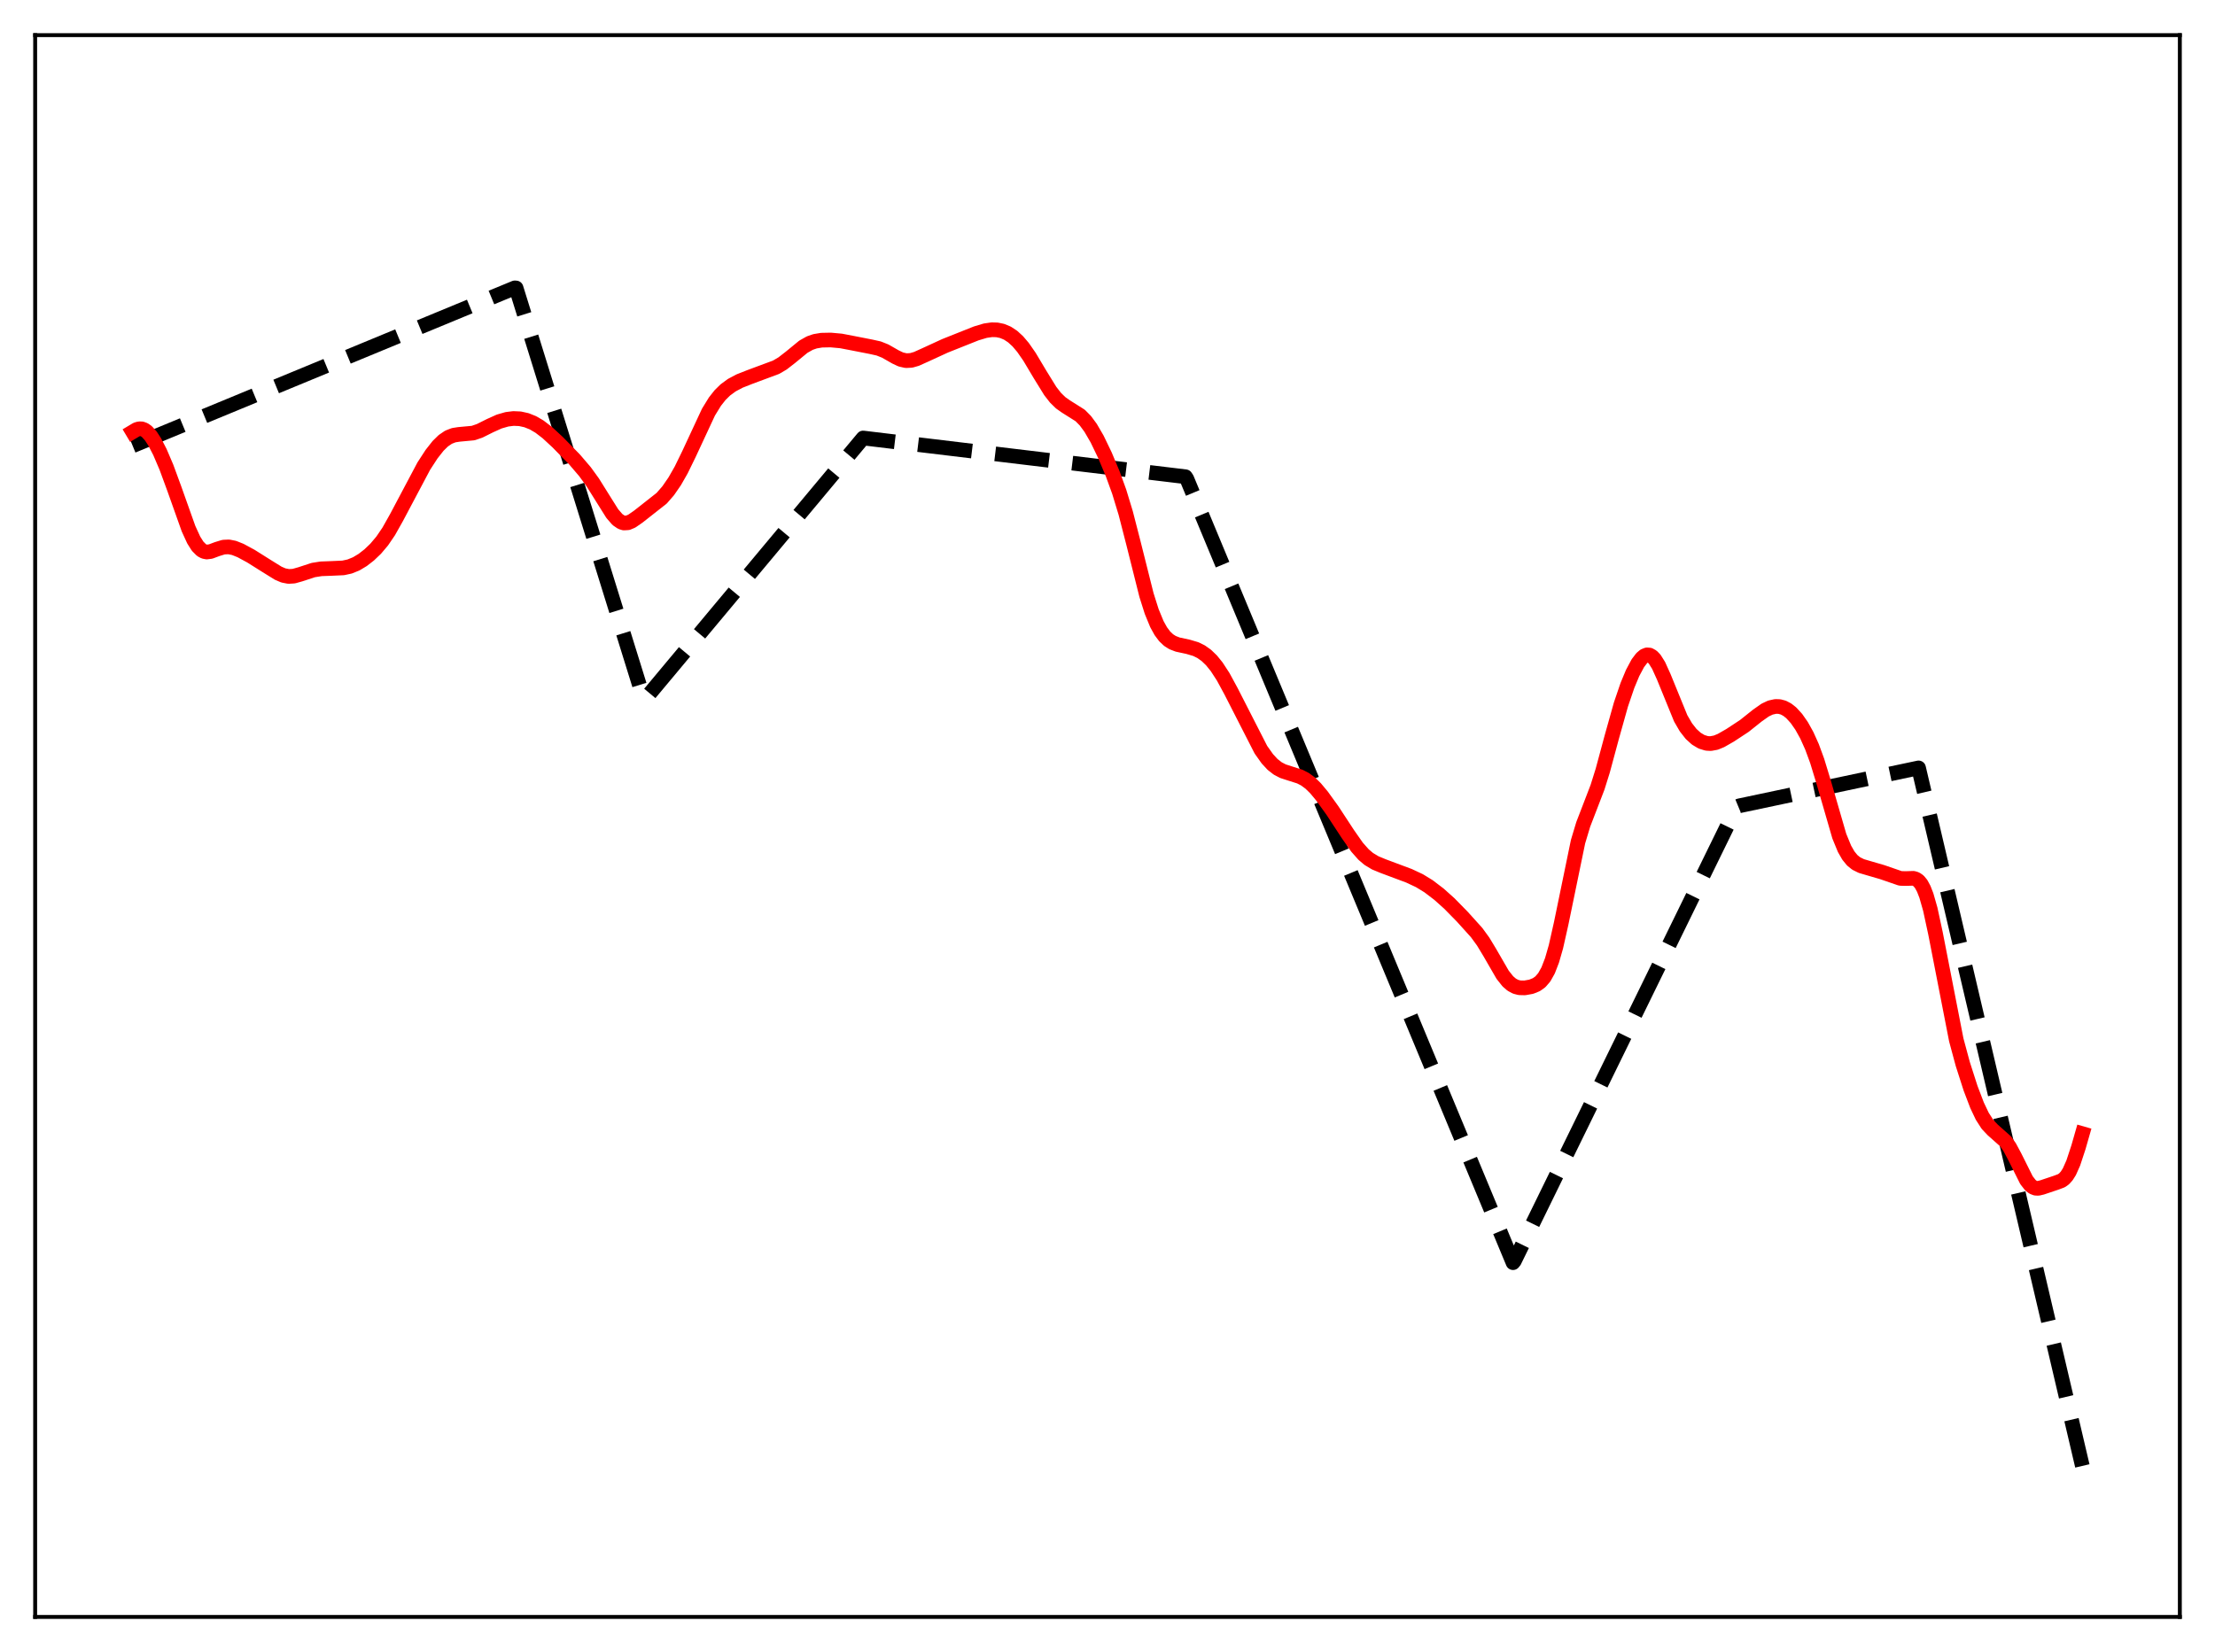 <?xml version="1.0" encoding="utf-8" standalone="no"?>
<!DOCTYPE svg PUBLIC "-//W3C//DTD SVG 1.1//EN"
  "http://www.w3.org/Graphics/SVG/1.1/DTD/svg11.dtd">
<svg xmlns:xlink="http://www.w3.org/1999/xlink" width="453.6pt" height="338.4pt" viewBox="0 0 453.6 338.4" xmlns="http://www.w3.org/2000/svg" version="1.1">
 <defs>
  <style type="text/css">*{stroke-linejoin: round; stroke-linecap: butt}</style>
 </defs>
 <g id="figure_1">
  <g id="patch_1">
   <path d="M 0 338.4 
L 453.6 338.4 
L 453.6 0 
L 0 0 
z
" style="fill: #ffffff"/>
  </g>
  <g id="axes_1">
   <g id="patch_2">
    <path d="M 7.2 331.2 
L 446.4 331.2 
L 446.4 7.2 
L 7.2 7.2 
z
" style="fill: #ffffff"/>
   </g>
   <g id="matplotlib.axis_1"/>
   <g id="matplotlib.axis_2"/>
   <g id="line2d_1">
    <path d="M 27.164 91.31 
L 105.421 58.965 
L 105.687 58.983 
L 131.773 142.987 
L 132.039 143.269 
L 176.758 89.716 
L 242.771 97.651 
L 243.037 98.053 
L 309.849 258.639 
L 310.115 258.313 
L 355.632 165.281 
L 356.164 165.061 
L 392.897 157.292 
L 426.436 300.269 
L 426.436 300.269 
" clip-path="url(#pcd9dfdc0bd)" style="fill: none; stroke-dasharray: 11.1,4.8; stroke-dashoffset: 0; stroke: #000000; stroke-width: 3"/>
   </g>
   <g id="line2d_2">
    <path d="M 27.164 88.459 
L 27.962 87.982 
L 28.495 87.828 
L 29.027 87.84 
L 29.559 88.034 
L 30.092 88.413 
L 30.89 89.306 
L 31.689 90.537 
L 32.753 92.599 
L 34.084 95.715 
L 35.681 100.062 
L 38.609 108.293 
L 39.674 110.616 
L 40.473 111.882 
L 41.271 112.684 
L 41.804 112.967 
L 42.336 113.072 
L 43.135 112.972 
L 44.465 112.474 
L 45.796 112.067 
L 46.861 112.021 
L 47.926 112.234 
L 49.257 112.764 
L 51.386 113.917 
L 54.58 115.926 
L 56.976 117.413 
L 58.041 117.868 
L 59.105 118.076 
L 60.17 118.011 
L 61.501 117.637 
L 64.163 116.765 
L 65.76 116.513 
L 67.889 116.434 
L 70.285 116.325 
L 71.616 116.036 
L 72.947 115.495 
L 74.278 114.696 
L 75.609 113.662 
L 76.94 112.387 
L 78.271 110.811 
L 79.601 108.855 
L 81.199 106.014 
L 86.788 95.472 
L 88.385 93.018 
L 89.716 91.329 
L 90.781 90.285 
L 91.846 89.558 
L 92.911 89.144 
L 93.975 88.977 
L 96.903 88.705 
L 98.234 88.247 
L 100.364 87.184 
L 102.227 86.344 
L 103.824 85.884 
L 105.155 85.722 
L 106.486 85.78 
L 107.817 86.073 
L 109.148 86.607 
L 110.479 87.386 
L 112.076 88.611 
L 114.205 90.58 
L 117.665 94.123 
L 119.795 96.615 
L 121.392 98.818 
L 123.255 101.8 
L 125.385 105.197 
L 126.449 106.424 
L 127.248 106.968 
L 127.78 107.129 
L 128.579 107.081 
L 129.377 106.747 
L 130.708 105.827 
L 135.5 102.055 
L 136.831 100.528 
L 138.161 98.602 
L 139.492 96.275 
L 141.089 93.004 
L 145.082 84.422 
L 146.413 82.257 
L 147.478 80.91 
L 148.543 79.865 
L 149.873 78.889 
L 151.471 78.043 
L 153.6 77.204 
L 158.924 75.226 
L 160.255 74.445 
L 161.852 73.206 
L 164.513 71.024 
L 165.844 70.274 
L 166.909 69.906 
L 168.24 69.682 
L 170.103 69.643 
L 172.233 69.837 
L 174.628 70.297 
L 178.355 71.026 
L 179.952 71.382 
L 181.283 71.913 
L 183.412 73.129 
L 184.477 73.63 
L 185.542 73.874 
L 186.607 73.819 
L 187.671 73.514 
L 189.535 72.674 
L 193.527 70.838 
L 199.916 68.293 
L 201.779 67.734 
L 203.11 67.543 
L 204.175 67.571 
L 205.239 67.793 
L 206.304 68.239 
L 207.369 68.939 
L 208.433 69.914 
L 209.498 71.168 
L 210.829 73.085 
L 212.959 76.658 
L 215.088 80.105 
L 216.153 81.472 
L 217.217 82.509 
L 218.282 83.26 
L 221.21 85.107 
L 222.275 86.189 
L 223.34 87.631 
L 224.671 89.921 
L 226.268 93.234 
L 227.865 97.041 
L 229.196 100.714 
L 230.527 105.084 
L 232.124 111.291 
L 234.785 121.891 
L 235.85 125.254 
L 236.915 127.842 
L 237.713 129.286 
L 238.512 130.354 
L 239.311 131.109 
L 240.109 131.617 
L 241.174 132.03 
L 243.303 132.488 
L 244.9 132.962 
L 245.965 133.488 
L 247.03 134.242 
L 248.095 135.266 
L 249.159 136.581 
L 250.49 138.627 
L 252.087 141.572 
L 258.209 153.555 
L 259.54 155.433 
L 260.605 156.582 
L 261.67 157.411 
L 262.735 157.966 
L 264.332 158.483 
L 266.195 159.075 
L 267.26 159.622 
L 268.324 160.409 
L 269.389 161.45 
L 270.72 163.044 
L 272.849 165.997 
L 276.044 170.873 
L 277.907 173.533 
L 279.238 175.036 
L 280.303 175.941 
L 281.633 176.743 
L 283.231 177.404 
L 288.554 179.395 
L 290.684 180.395 
L 292.547 181.536 
L 294.676 183.159 
L 296.806 185.065 
L 299.468 187.782 
L 302.396 191.028 
L 303.727 192.857 
L 305.057 195.058 
L 307.719 199.662 
L 308.784 201.005 
L 309.583 201.696 
L 310.381 202.123 
L 311.18 202.329 
L 312.244 202.354 
L 313.575 202.114 
L 314.64 201.683 
L 315.439 201.113 
L 316.237 200.192 
L 317.036 198.768 
L 317.834 196.703 
L 318.633 193.923 
L 319.697 189.192 
L 323.158 172.405 
L 324.223 168.867 
L 325.553 165.415 
L 327.151 161.255 
L 328.215 157.862 
L 330.079 150.952 
L 331.942 144.315 
L 333.273 140.409 
L 334.337 137.855 
L 335.402 135.857 
L 336.201 134.802 
L 336.733 134.355 
L 337.265 134.14 
L 337.798 134.177 
L 338.33 134.474 
L 338.863 135.03 
L 339.661 136.308 
L 340.726 138.665 
L 344.186 147.145 
L 345.251 148.978 
L 346.316 150.338 
L 347.38 151.303 
L 348.445 151.939 
L 349.51 152.268 
L 350.308 152.314 
L 351.373 152.118 
L 352.438 151.681 
L 354.301 150.614 
L 357.229 148.688 
L 359.891 146.565 
L 361.488 145.442 
L 362.553 144.937 
L 363.617 144.701 
L 364.416 144.728 
L 365.215 144.947 
L 366.013 145.37 
L 366.812 146 
L 367.876 147.161 
L 368.941 148.687 
L 370.006 150.601 
L 371.071 152.969 
L 372.135 155.868 
L 373.466 160.231 
L 376.66 171.261 
L 377.725 173.856 
L 378.524 175.251 
L 379.322 176.226 
L 380.121 176.87 
L 381.185 177.396 
L 382.783 177.866 
L 385.444 178.64 
L 389.171 179.927 
L 390.236 179.958 
L 391.833 179.908 
L 392.365 180.067 
L 392.897 180.433 
L 393.43 181.08 
L 393.962 182.068 
L 394.495 183.439 
L 395.293 186.234 
L 396.358 191.168 
L 400.617 213.002 
L 401.948 217.94 
L 403.545 222.917 
L 404.876 226.407 
L 405.94 228.648 
L 407.005 230.303 
L 408.07 231.435 
L 410.732 233.802 
L 411.53 234.948 
L 412.595 236.933 
L 414.991 241.734 
L 415.789 242.758 
L 416.321 243.175 
L 416.854 243.384 
L 417.386 243.415 
L 418.185 243.225 
L 421.113 242.242 
L 422.177 241.839 
L 422.71 241.451 
L 423.242 240.857 
L 423.775 240.011 
L 424.573 238.228 
L 425.638 234.998 
L 426.436 232.212 
L 426.436 232.212 
" clip-path="url(#pcd9dfdc0bd)" style="fill: none; stroke: #ff0000; stroke-width: 3; stroke-linecap: square"/>
   </g>
   <g id="patch_3">
    <path d="M 7.2 331.2 
L 7.2 7.2 
" style="fill: none; stroke: #000000; stroke-width: 0.8; stroke-linejoin: miter; stroke-linecap: square"/>
   </g>
   <g id="patch_4">
    <path d="M 446.4 331.2 
L 446.4 7.2 
" style="fill: none; stroke: #000000; stroke-width: 0.8; stroke-linejoin: miter; stroke-linecap: square"/>
   </g>
   <g id="patch_5">
    <path d="M 7.2 331.2 
L 446.4 331.2 
" style="fill: none; stroke: #000000; stroke-width: 0.8; stroke-linejoin: miter; stroke-linecap: square"/>
   </g>
   <g id="patch_6">
    <path d="M 7.2 7.2 
L 446.4 7.2 
" style="fill: none; stroke: #000000; stroke-width: 0.8; stroke-linejoin: miter; stroke-linecap: square"/>
   </g>
  </g>
 </g>
 <defs>
  <clipPath id="pcd9dfdc0bd">
   <rect x="7.2" y="7.2" width="439.2" height="324"/>
  </clipPath>
 </defs>
</svg>

